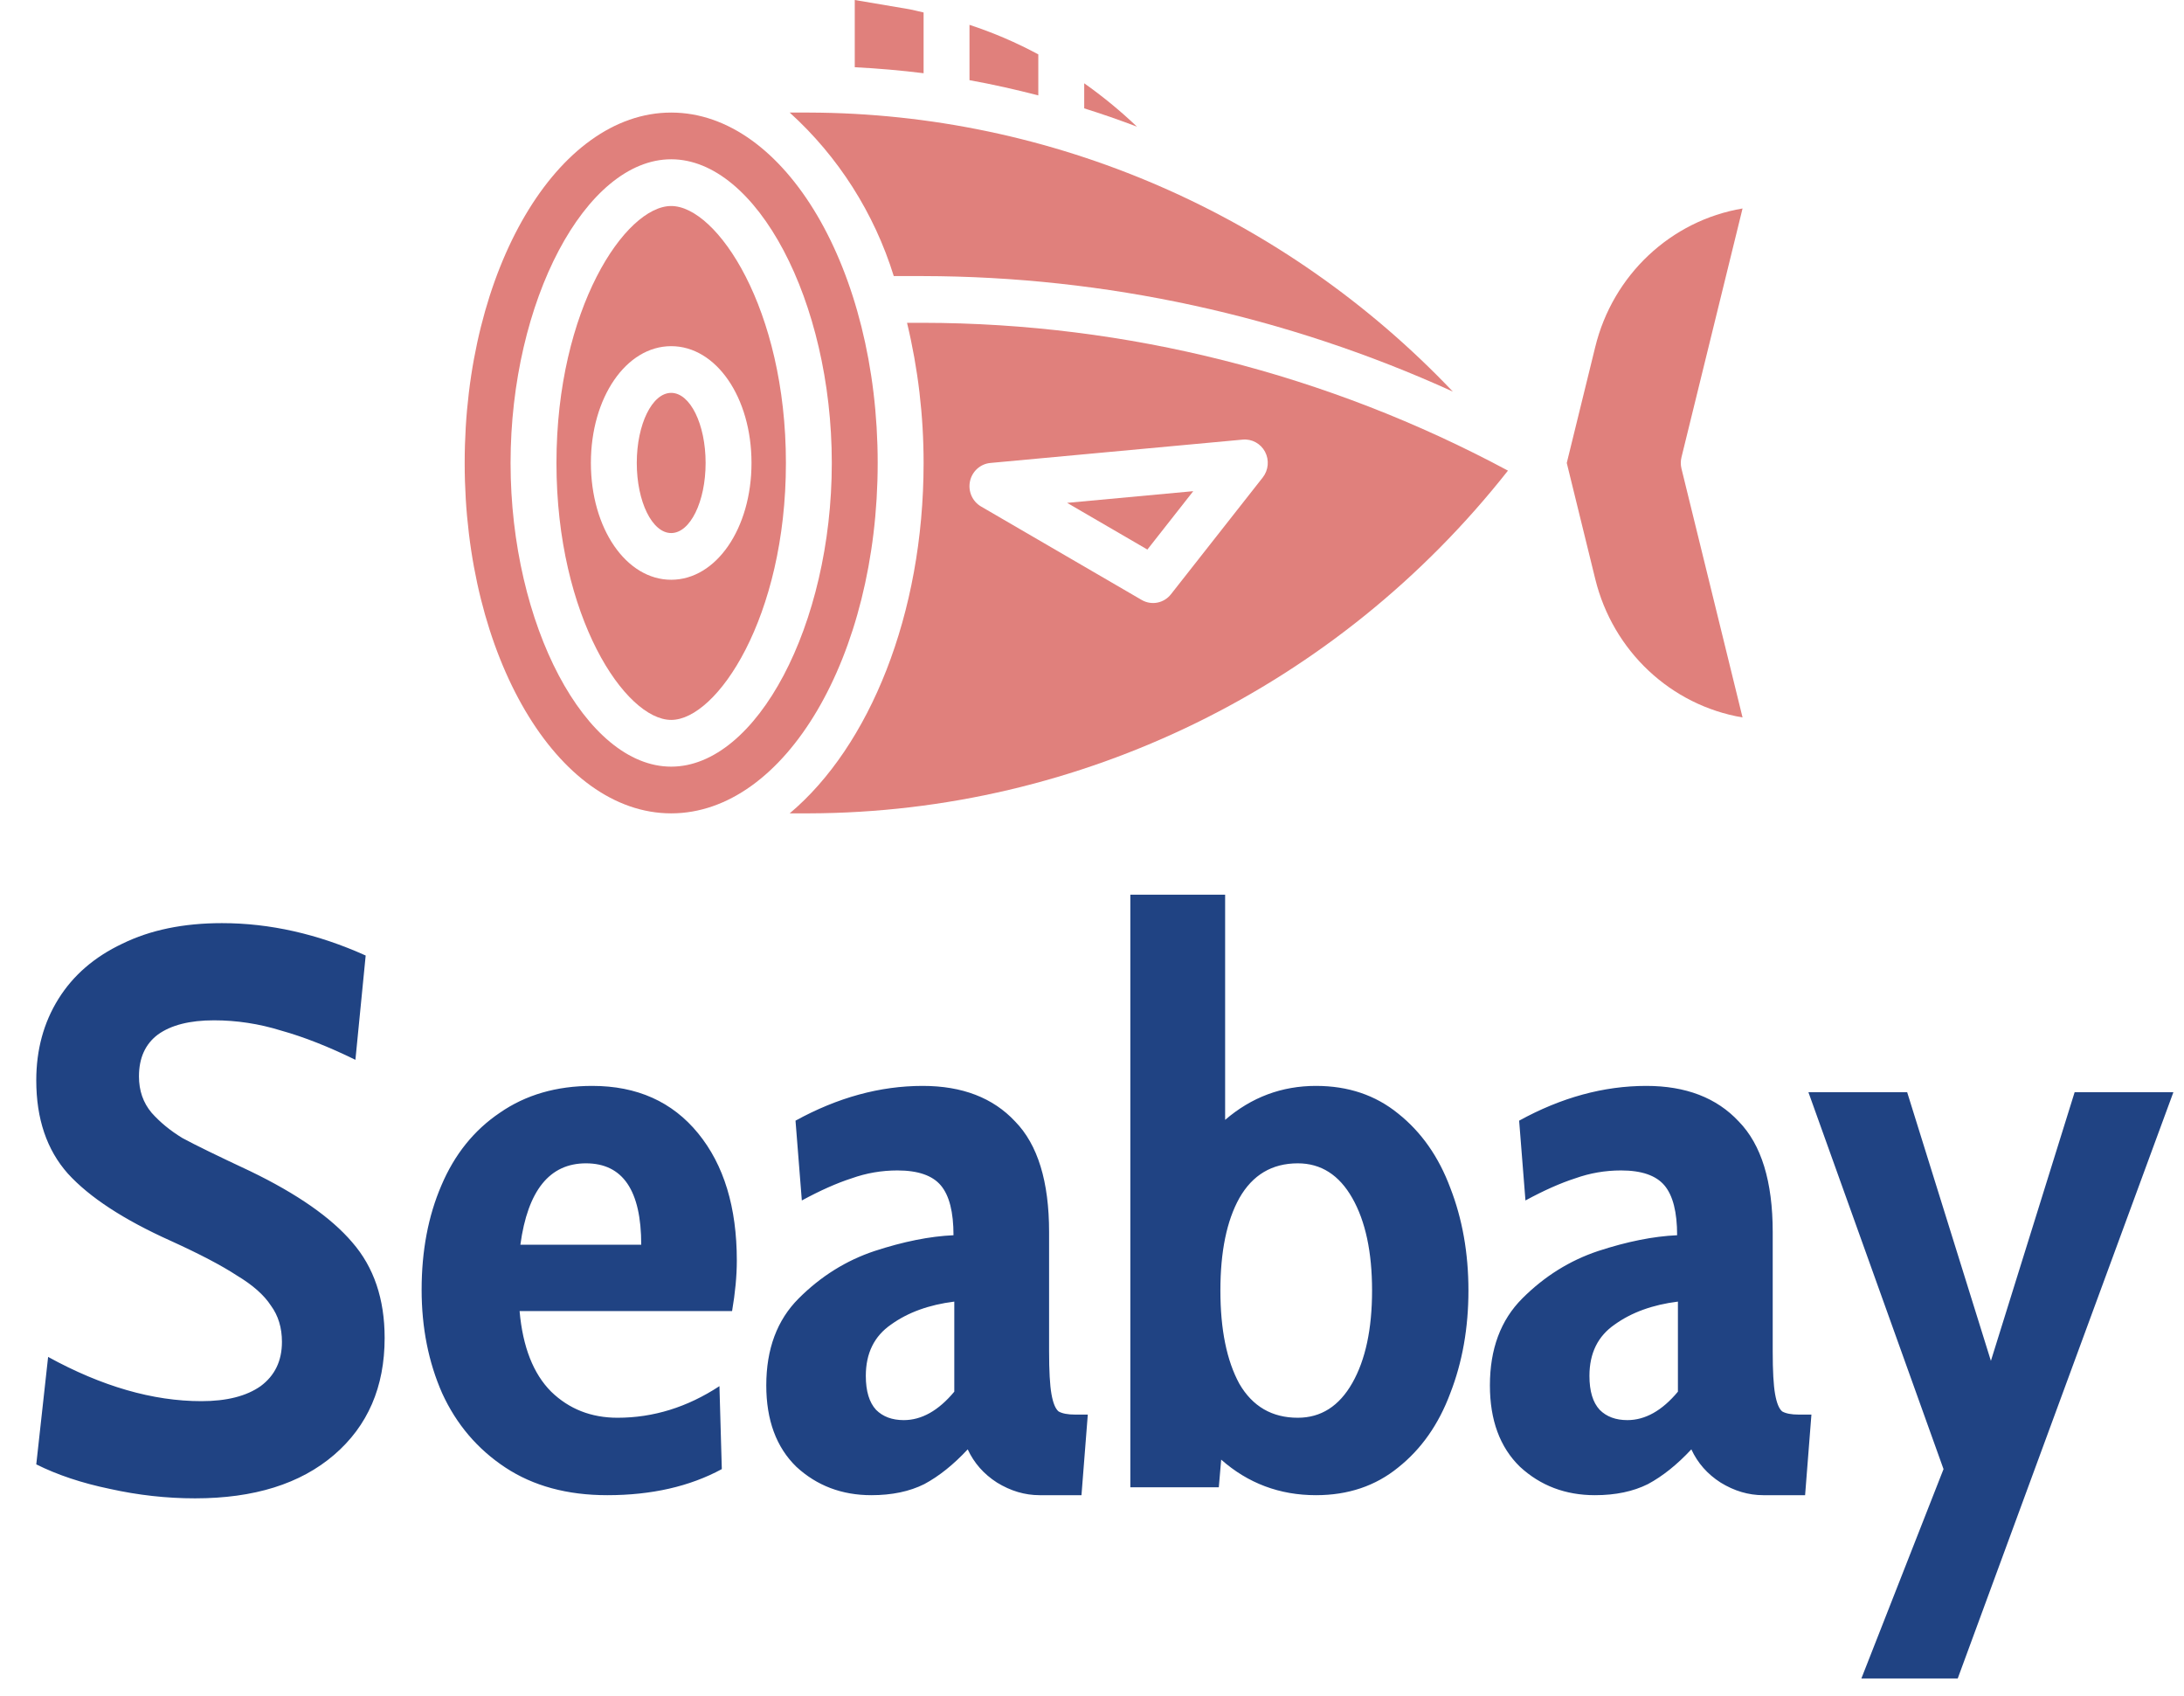 <svg width="94" height="73" viewBox="0 0 94 73" fill="none" xmlns="http://www.w3.org/2000/svg">
<path d="M8.395 64.476C7.171 64.476 5.947 64.34 4.723 64.068C3.522 63.819 2.468 63.467 1.561 63.014L2.071 58.39C4.383 59.659 6.582 60.294 8.667 60.294C9.755 60.294 10.605 60.079 11.217 59.648C11.829 59.195 12.135 58.56 12.135 57.744C12.135 57.132 11.976 56.611 11.659 56.18C11.364 55.727 10.877 55.296 10.197 54.888C9.54 54.457 8.588 53.959 7.341 53.392C5.324 52.485 3.85 51.522 2.921 50.502C2.014 49.482 1.561 48.145 1.561 46.49C1.561 45.175 1.878 44.008 2.513 42.988C3.148 41.968 4.066 41.175 5.267 40.608C6.468 40.019 7.896 39.724 9.551 39.724C11.614 39.724 13.676 40.189 15.739 41.118L15.297 45.606C14.141 45.039 13.076 44.62 12.101 44.348C11.149 44.053 10.186 43.906 9.211 43.906C8.168 43.906 7.364 44.11 6.797 44.518C6.253 44.926 5.981 45.527 5.981 46.32C5.981 46.932 6.162 47.453 6.525 47.884C6.888 48.292 7.33 48.655 7.851 48.972C8.395 49.267 9.37 49.743 10.775 50.4C12.792 51.375 14.254 52.395 15.161 53.46C16.09 54.525 16.555 55.897 16.555 57.574C16.555 59.682 15.83 61.359 14.379 62.606C12.928 63.853 10.934 64.476 8.395 64.476ZM26.137 64.34C24.415 64.34 22.953 63.943 21.751 63.15C20.55 62.357 19.643 61.291 19.031 59.954C18.442 58.617 18.147 57.132 18.147 55.5C18.147 53.823 18.431 52.327 18.997 51.012C19.564 49.675 20.403 48.632 21.513 47.884C22.624 47.113 23.95 46.728 25.491 46.728C27.418 46.728 28.937 47.408 30.047 48.768C31.158 50.128 31.713 51.953 31.713 54.242C31.713 54.899 31.645 55.625 31.509 56.418H22.363C22.499 57.959 22.953 59.115 23.723 59.886C24.494 60.634 25.446 61.008 26.579 61.008C28.121 61.008 29.583 60.555 30.965 59.648L31.067 63.218C29.685 63.966 28.041 64.34 26.137 64.34ZM27.599 53.562C27.599 51.227 26.806 50.06 25.219 50.06C23.655 50.06 22.715 51.227 22.397 53.562H27.599ZM37.503 64.34C36.234 64.34 35.157 63.932 34.273 63.116C33.412 62.277 32.981 61.11 32.981 59.614C32.981 58.05 33.446 56.803 34.375 55.874C35.327 54.922 36.415 54.242 37.639 53.834C38.886 53.426 40.019 53.199 41.039 53.154C41.039 52.157 40.858 51.443 40.495 51.012C40.133 50.581 39.509 50.366 38.625 50.366C37.945 50.366 37.288 50.479 36.653 50.706C36.019 50.91 35.305 51.227 34.511 51.658L34.239 48.224C36.053 47.227 37.877 46.728 39.713 46.728C41.413 46.728 42.739 47.238 43.691 48.258C44.666 49.255 45.153 50.842 45.153 53.018V58.152C45.153 58.991 45.187 59.603 45.255 59.988C45.323 60.373 45.425 60.623 45.561 60.736C45.72 60.827 45.958 60.872 46.275 60.872H46.819L46.547 64.34H44.745C44.111 64.34 43.499 64.159 42.909 63.796C42.343 63.433 41.923 62.957 41.651 62.368C41.039 63.025 40.416 63.524 39.781 63.864C39.147 64.181 38.387 64.34 37.503 64.34ZM38.897 61.11C39.668 61.11 40.393 60.702 41.073 59.886V56.01C39.985 56.146 39.079 56.475 38.353 56.996C37.628 57.495 37.265 58.231 37.265 59.206C37.265 59.863 37.413 60.351 37.707 60.668C38.002 60.963 38.399 61.11 38.897 61.11ZM56.64 46.728C58.023 46.728 59.202 47.125 60.176 47.918C61.173 48.711 61.922 49.777 62.42 51.114C62.941 52.451 63.202 53.925 63.202 55.534C63.202 57.143 62.941 58.617 62.42 59.954C61.922 61.291 61.173 62.357 60.176 63.15C59.202 63.943 58.023 64.34 56.64 64.34C55.076 64.34 53.716 63.83 52.56 62.81L52.458 64H48.65V38.5H52.73V48.19C53.864 47.215 55.167 46.728 56.64 46.728ZM55.858 61.008C56.855 61.008 57.638 60.509 58.204 59.512C58.771 58.515 59.054 57.189 59.054 55.534C59.054 53.879 58.771 52.553 58.204 51.556C57.638 50.559 56.855 50.06 55.858 50.06C54.748 50.06 53.909 50.559 53.342 51.556C52.798 52.531 52.526 53.857 52.526 55.534C52.526 57.211 52.798 58.549 53.342 59.546C53.909 60.521 54.748 61.008 55.858 61.008ZM68.648 64.34C67.378 64.34 66.302 63.932 65.418 63.116C64.556 62.277 64.126 61.11 64.126 59.614C64.126 58.05 64.59 56.803 65.52 55.874C66.472 54.922 67.56 54.242 68.784 53.834C70.03 53.426 71.164 53.199 72.184 53.154C72.184 52.157 72.002 51.443 71.64 51.012C71.277 50.581 70.654 50.366 69.77 50.366C69.09 50.366 68.432 50.479 67.798 50.706C67.163 50.91 66.449 51.227 65.656 51.658L65.384 48.224C67.197 47.227 69.022 46.728 70.858 46.728C72.558 46.728 73.884 47.238 74.836 48.258C75.81 49.255 76.298 50.842 76.298 53.018V58.152C76.298 58.991 76.332 59.603 76.4 59.988C76.468 60.373 76.57 60.623 76.706 60.736C76.864 60.827 77.102 60.872 77.42 60.872H77.964L77.692 64.34H75.89C75.255 64.34 74.643 64.159 74.054 63.796C73.487 63.433 73.068 62.957 72.796 62.368C72.184 63.025 71.56 63.524 70.926 63.864C70.291 64.181 69.532 64.34 68.648 64.34ZM70.042 61.11C70.812 61.11 71.538 60.702 72.218 59.886V56.01C71.13 56.146 70.223 56.475 69.498 56.996C68.772 57.495 68.41 58.231 68.41 59.206C68.41 59.863 68.557 60.351 68.852 60.668C69.146 60.963 69.543 61.11 70.042 61.11ZM83.65 63.218L77.835 47H82.085L85.689 58.56L89.293 47H93.543L84.261 72.228H80.114L83.65 63.218Z" fill="#204383"/>
<path d="M39.111 0.393L36.789 0V2.893C37.782 2.943 38.769 3.029 39.752 3.151V0.537C39.537 0.492 39.327 0.43 39.111 0.393Z" fill="#E0807C"/>
<path d="M28.888 8.865C26.923 8.865 23.95 13.276 23.95 19.922C23.95 26.568 26.923 30.979 28.888 30.979C30.854 30.979 33.826 26.568 33.826 19.922C33.826 13.276 30.854 8.865 28.888 8.865ZM28.888 24.948C26.95 24.948 25.432 22.736 25.432 19.922C25.432 17.108 26.95 14.896 28.888 14.896C30.827 14.896 32.345 17.108 32.345 19.922C32.345 22.736 30.827 24.948 28.888 24.948Z" fill="#E0807C"/>
<path d="M30.37 19.922C30.37 18.257 29.706 16.906 28.888 16.906C28.07 16.906 27.407 18.257 27.407 19.922C27.407 21.587 28.07 22.938 28.888 22.938C29.706 22.938 30.37 21.587 30.37 19.922Z" fill="#E0807C"/>
<path d="M33.989 4.844C36.078 6.735 37.626 9.166 38.468 11.88H39.717C47.579 11.893 55.351 13.586 62.53 16.85C55.262 9.204 45.266 4.874 34.814 4.844H33.989Z" fill="#E0807C"/>
<path d="M41.727 1.069V3.45C42.724 3.629 43.711 3.853 44.689 4.105V2.34C43.74 1.829 42.748 1.404 41.727 1.069Z" fill="#E0807C"/>
<path d="M75 8.971C71.909 9.493 69.417 11.834 68.66 14.929L67.434 19.922L68.66 24.915C69.417 28.01 71.909 30.351 75 30.873L72.371 20.165C72.332 20.005 72.332 19.838 72.371 19.678L75 8.971Z" fill="#E0807C"/>
<path d="M46.665 4.663C47.429 4.903 48.186 5.165 48.936 5.451C48.225 4.773 47.465 4.149 46.665 3.584V4.663Z" fill="#E0807C"/>
<path d="M39.039 13.891C39.514 15.865 39.753 17.89 39.752 19.922C39.752 26.445 37.414 32.121 33.989 35H34.814C46.519 34.969 57.581 29.547 64.903 20.252C57.139 16.085 48.495 13.902 39.718 13.891H39.039ZM41.748 20.713C41.839 20.283 42.194 19.962 42.625 19.922L53.488 18.917C53.882 18.88 54.26 19.087 54.448 19.441C54.636 19.797 54.596 20.232 54.349 20.546L50.398 25.572C50.095 25.959 49.56 26.062 49.137 25.816L42.224 21.795C41.851 21.578 41.659 21.141 41.748 20.713Z" fill="#E0807C"/>
<path d="M28.888 4.844C23.987 4.844 20 11.608 20 19.922C20 28.236 23.987 35 28.888 35C33.789 35 37.776 28.236 37.776 19.922C37.776 11.608 33.789 4.844 28.888 4.844ZM28.888 32.99C25.206 32.99 21.975 26.883 21.975 19.922C21.975 12.961 25.206 6.854 28.888 6.854C32.571 6.854 35.801 12.961 35.801 19.922C35.801 26.883 32.571 32.99 28.888 32.99Z" fill="#E0807C"/>
<path d="M51.358 21.136L45.929 21.639L49.384 23.648L51.358 21.136Z" fill="#E0807C"/>
</svg>
